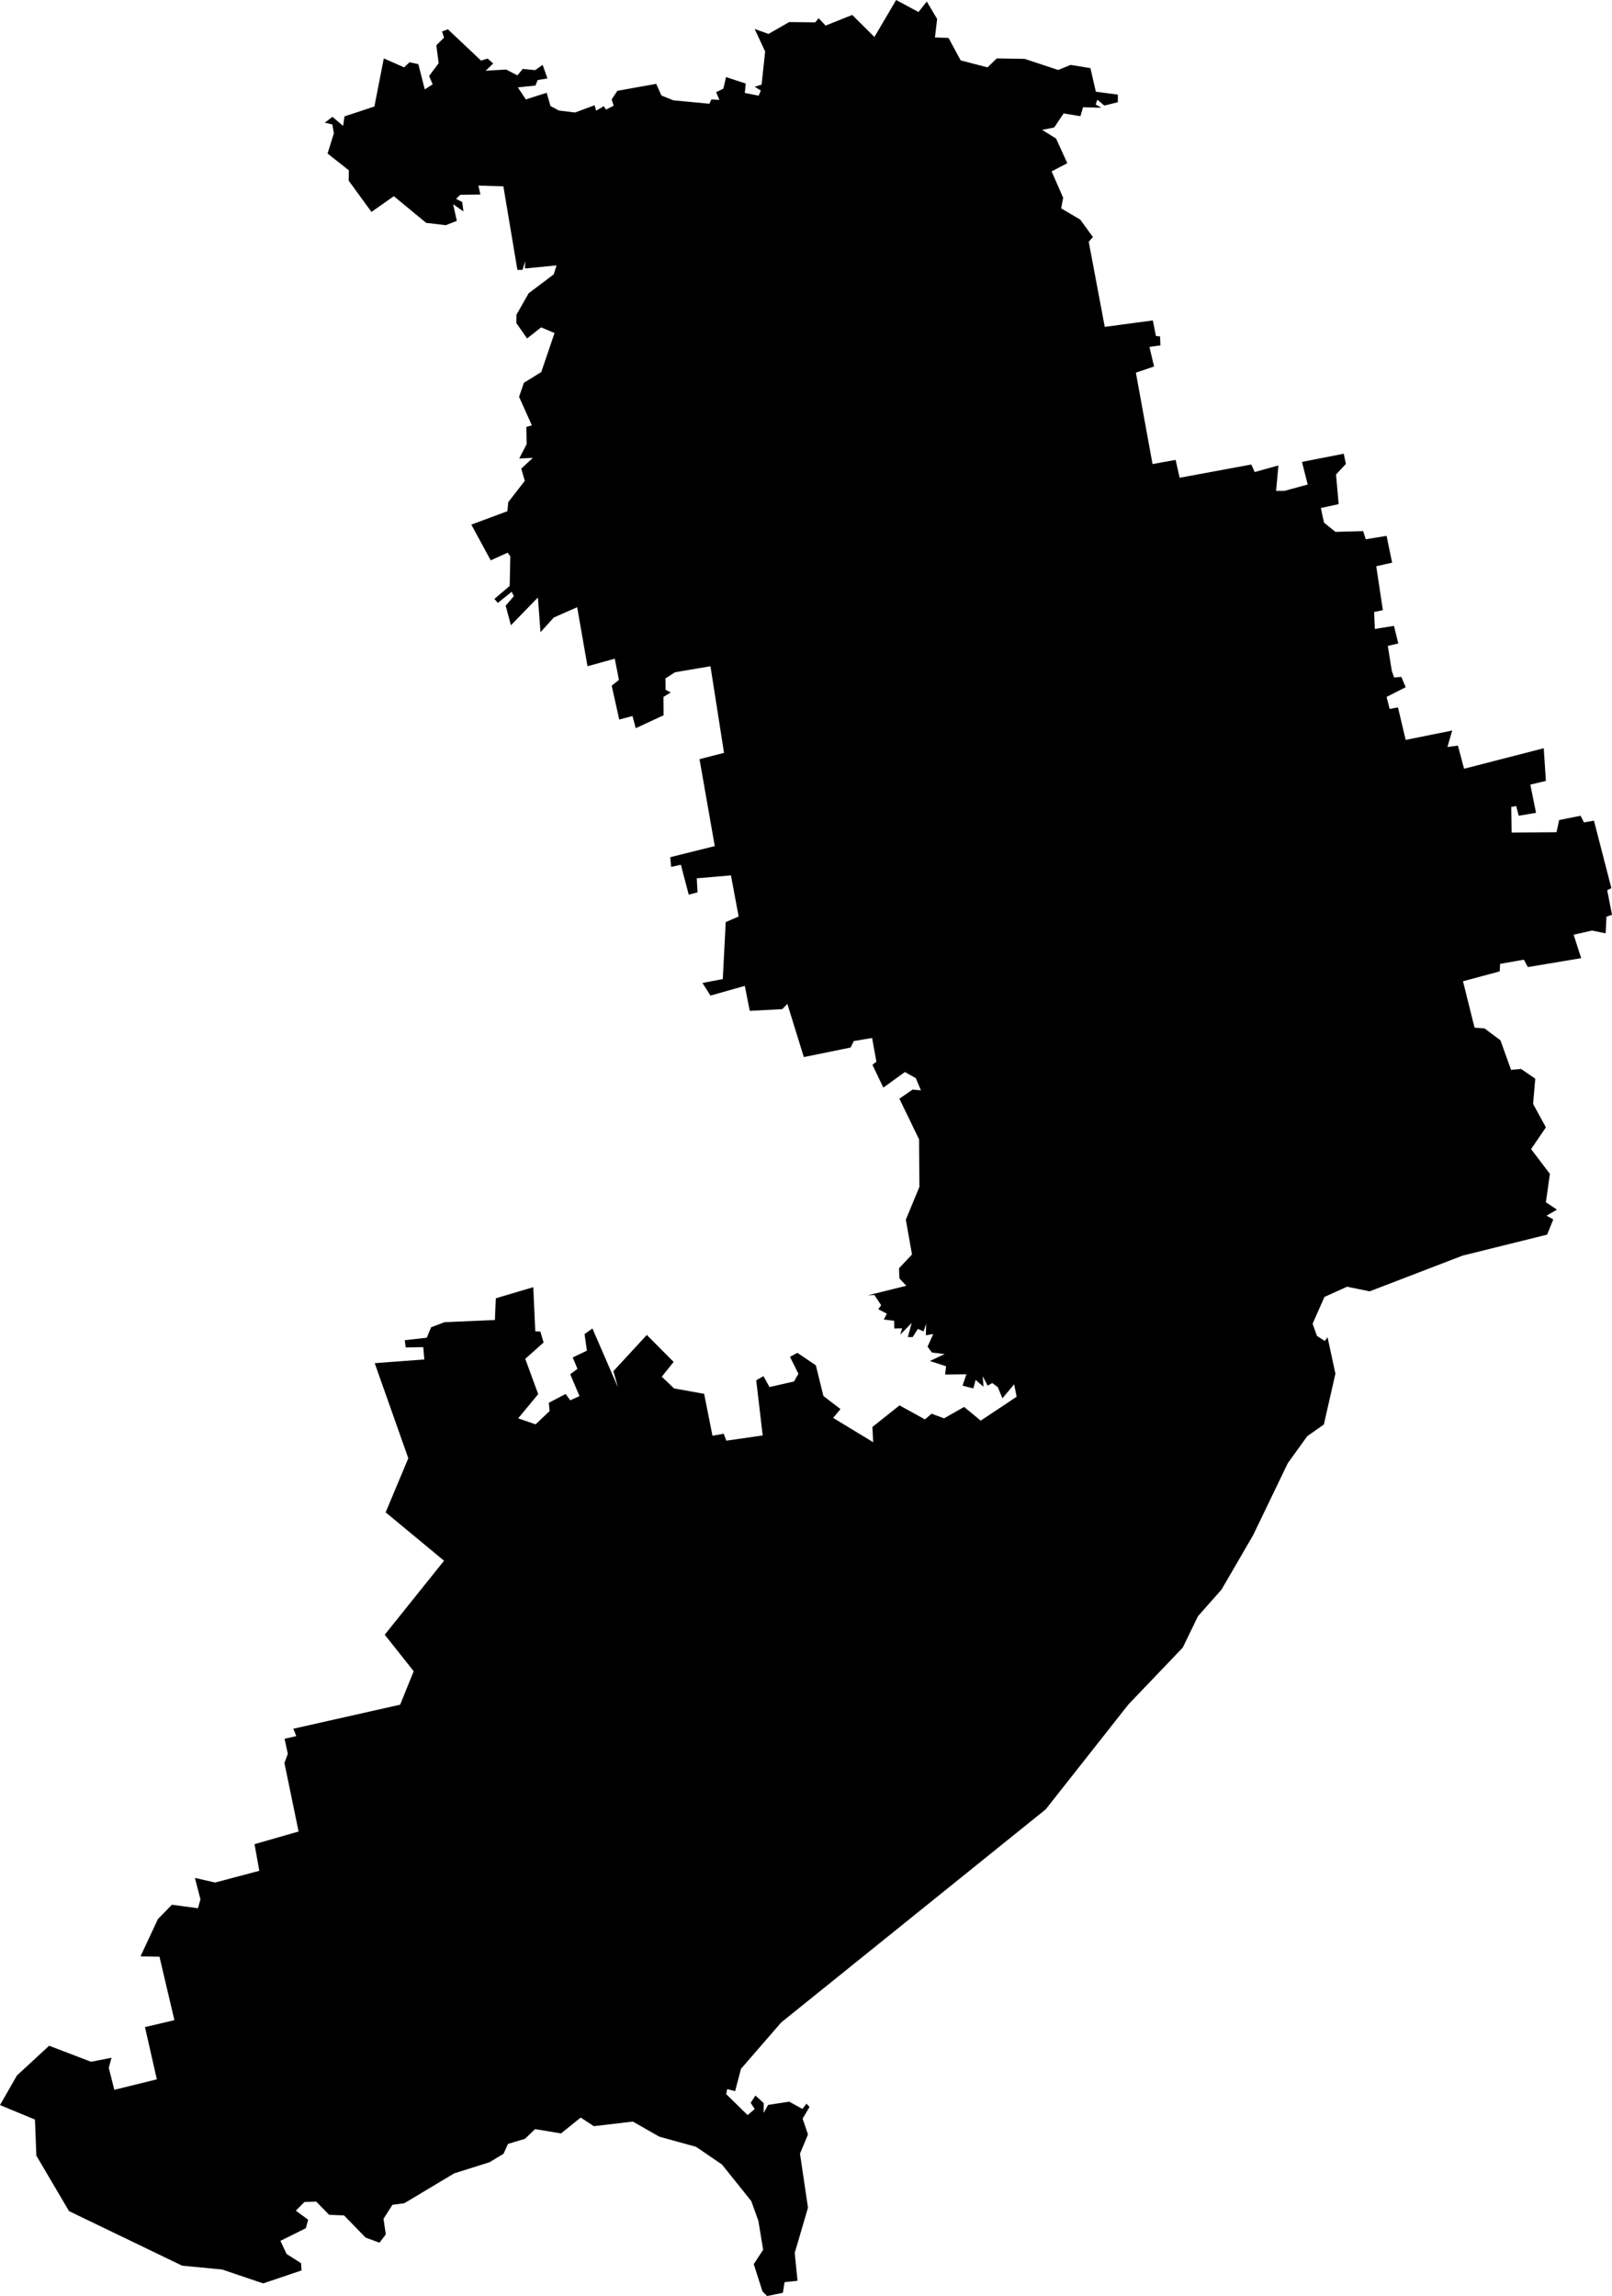 <?xml version="1.0" encoding="utf-8"?>
<svg xmlns="http://www.w3.org/2000/svg" xmlns:amcharts="http://amcharts.com/ammap" xmlns:xlink="http://www.w3.org/1999/xlink" version="1.1" viewBox="205.6 219.35 104.62 148.98" >

    <g>
        <path id="UA-51" title="Odesa" fill="black" d="M258.73,220.53l0.45,0.48l1.73,-0.69l1.44,1.43l1.41,-2.4l1.45,0.78l0.54,-0.68l0.67,1.13l-0.14,1.2l0.88,0.03l0.79,1.46l1.74,0.45l0.6,-0.58l1.81,0.03l2.18,0.72l0.8,-0.33l1.29,0.21l0,0l0.35,1.53l1.43,0.19l0,0.49l-0.88,0.22l-0.45,-0.38l-0.11,0.31l0.37,0.21l-1.19,-0.03l-0.17,0.58l-1.09,-0.18l-0.61,0.91l-0.78,0.16l0.9,0.56l0.73,1.6l-1.02,0.53l0.75,1.71l-0.13,0.69l1.24,0.73l0.82,1.13l-0.27,0.31l1.04,5.52l3.12,-0.42l0.2,1.01l0.27,0.03l0.02,0.58l-0.71,0.1l0.3,1.27l-1.18,0.4l1.08,5.93l1.5,-0.27l0.26,1.16l4.65,-0.86l0.22,0.49l1.54,-0.43l-0.15,1.65l0.54,0l1.51,-0.41l-0.37,-1.47l2.71,-0.53l0.14,0.66l-0.64,0.69l0.17,1.92l-1.15,0.25l0.09,0.46l0.11,0.49l0.74,0.6l1.8,-0.05l0.17,0.53l1.35,-0.22l0.36,1.74l-1.03,0.23l0.43,2.85l-0.57,0.12l0.05,1.1l1.24,-0.2l0.28,1.14l-0.68,0.16l0.26,1.62l0.15,0.43l0.47,-0.04l0.28,0.67l-1.24,0.63l0.2,0.78l0.54,-0.1l0.5,2.11l3.02,-0.61l-0.31,1.07l0.68,-0.09l0.4,1.5l5.17,-1.33l0.14,2.12l-1.01,0.24l0.37,1.83l-1.12,0.19l-0.17,-0.63l-0.32,0.06l0.03,1.66l2.91,-0.02l0.17,-0.79l1.39,-0.28l0.22,0.43l0.65,-0.11l1.13,4.38l-0.27,0.13l0.31,1.6l-0.36,0.12l-0.05,1.08l-0.89,-0.18l-1.19,0.27l0.49,1.52l-3.46,0.58l-0.26,-0.48l-1.54,0.27l-0.03,0.49l-2.38,0.64l0.75,3.01l0.65,0.05l1.03,0.77l0.69,1.92l0.65,-0.06l0.92,0.63l-0.14,1.64l0.83,1.52l-0.96,1.41l1.22,1.61l-0.26,1.84l0.72,0.48l-0.68,0.39l0.44,0.24l-0.4,0.99l0,0l-5.48,1.36l-6.04,2.32l-1.46,-0.3l-1.47,0.66l-0.77,1.74l0.28,0.79l0.51,0.33l0.18,-0.24l0.51,2.36l-0.75,3.3l-1.08,0.76l-1.26,1.75l-2.25,4.67l-2.05,3.53l-1.53,1.73l-0.99,2.04l-3.52,3.68l-5.37,6.81l-17.17,13.83l-2.61,3.01l-0.38,1.45l-0.51,-0.14l-0.07,0.33l1.39,1.36l0.46,-0.39l-0.26,-0.41l0.31,-0.47l0.54,0.5l-0.01,0.63l0.29,-0.52l1.37,-0.21l0.86,0.47l0.26,-0.34l0.2,0.21l-0.45,0.76l0.35,1.03l-0.52,1.24l0.52,3.51l-0.86,2.93l0.18,1.81l-0.84,0.09l-0.11,0.69l-1.02,0.21l-0.3,-0.29l-0.57,-1.78l0.61,-0.93l-0.31,-1.88l-0.46,-1.28l-1.9,-2.37l-1.68,-1.15l-2.39,-0.66l-1.72,-0.98l-2.53,0.3l-0.85,-0.56l-1.28,1.03l-1.68,-0.28l-0.66,0.63l-1.1,0.33l-0.29,0.64l-0.91,0.55l-2.29,0.72l-3.24,1.94l-0.77,0.1l-0.58,0.91l0.15,1.01l-0.41,0.54l-0.9,-0.33l-1.4,-1.44l-0.97,-0.04l-0.84,-0.86l-0.76,0.03l-0.56,0.56l0.8,0.59l-0.15,0.55l-1.65,0.82l0.4,0.85l0.94,0.6l0.03,0.47l-2.49,0.84l-2.66,-0.9l-2.6,-0.25l-7.34,-3.54l-2.12,-3.6l-0.09,-2.34l-2.27,-0.94l1.1,-1.92l2.09,-1.93l2.72,1.04l1.33,-0.26l-0.18,0.65l0.36,1.43l2.76,-0.68l-0.77,-3.39l1.91,-0.45l-0.97,-4.12l-1.23,-0.02l1.13,-2.42l0.91,-0.93l1.69,0.23l0.16,-0.58l-0.36,-1.39l1.31,0.3l2.87,-0.76l-0.31,-1.73l2.86,-0.82l-0.92,-4.45l0.22,-0.59l-0.21,-0.98l0.76,-0.17l-0.19,-0.48l6.93,-1.56l0.88,-2.17l-1.88,-2.37l3.85,-4.8l-3.79,-3.14l1.47,-3.51l-2.18,-6.17l3.22,-0.24l-0.07,-0.8l-1.14,0.02l-0.06,-0.47l1.43,-0.16l0.28,-0.68l0.88,-0.33l3.26,-0.14l0.06,-1.41l2.43,-0.72l0.13,2.86l0.33,0.02l0.21,0.71l-1.19,1.06l0.84,2.29l-1.3,1.57l1.13,0.39l0.91,-0.86l-0.05,-0.54l1.09,-0.57l0.3,0.41l0.6,-0.27l-0.6,-1.42l0.47,-0.35l-0.31,-0.74l0.92,-0.44l-0.15,-1.08l0.51,-0.36l1.66,3.83l-0.3,-1.06l2.17,-2.35l1.74,1.75l-0.77,0.96l0.8,0.76l1.95,0.35l0.54,2.72l0.73,-0.13l0.17,0.45l2.36,-0.34l-0.42,-3.58l0.47,-0.27l0.39,0.71l1.59,-0.36l0.29,-0.5l-0.55,-1.1l0.48,-0.26l1.2,0.81l0.49,1.99l1.11,0.85l-0.48,0.57l2.6,1.58l-0.05,-0.99l1.76,-1.4l1.65,0.91l0.43,-0.37l0.81,0.3l1.3,-0.74l1.08,0.89l2.33,-1.55l-0.16,-0.81l-0.76,0.91l-0.3,-0.72l-0.36,-0.27l-0.3,0.17l-0.32,-0.61l0.05,0.68l-0.51,-0.44l-0.15,0.55l-0.7,-0.18l0.25,-0.74l-1.38,0.02l0.06,-0.54l-1.05,-0.34l0.96,-0.45l-0.83,-0.1l-0.28,-0.38l0.37,-0.82l-0.48,0.08l0.02,-0.75l-0.17,0.5l-0.37,-0.16l-0.34,0.53l-0.31,0l0.25,-0.92l-0.74,0.76l0.12,-0.41l-0.51,0.01l-0.01,-0.5l-0.67,-0.08l0.2,-0.38l-0.56,-0.29l0.19,-0.26l-0.44,-0.66l-0.43,0.02l2.5,-0.62l-0.45,-0.48l-0.02,-0.66l0.84,-0.89l-0.4,-2.26l0.88,-2.13l-0.02,-3.08l-1.28,-2.64l0.86,-0.59l0.54,0.05l-0.33,-0.79l-0.71,-0.4l-1.4,1.01l-0.71,-1.48l0.26,-0.2l-0.28,-1.54l-1.19,0.2l-0.2,0.42l-3.04,0.62l-1.07,-3.45l-0.33,0.34l-2.11,0.11l-0.32,-1.62l-2.23,0.63l-0.52,-0.82l1.32,-0.25l0.19,-3.7l0.84,-0.36l-0.5,-2.67l-2.22,0.19l0.05,0.91l-0.57,0.15l-0.51,-1.94l-0.63,0.14l-0.06,-0.63l2.89,-0.72l-0.99,-5.64l1.59,-0.41l-0.88,-5.62l-2.3,0.39l-0.62,0.4l0.01,0.74l0.33,0.17l-0.47,0.29l0.01,1.19l-1.81,0.84l-0.21,-0.79l-0.86,0.23l-0.49,-2.2l0.47,-0.37l-0.27,-1.38l-1.77,0.49l-0.67,-3.83l-1.52,0.67l-0.86,0.95l-0.17,-2.25l-1.75,1.8l-0.34,-1.27l0.53,-0.62l-0.14,-0.28l-0.9,0.72l-0.22,-0.26l0.99,-0.84l0.04,-1.92l-0.17,-0.24l-1.1,0.5l-1.26,-2.32l2.34,-0.87l0.06,-0.59l1.07,-1.38l-0.23,-0.79l0.75,-0.7l-0.88,0.04l0.48,-0.93l-0.02,-1.12l0.36,-0.1l-0.83,-1.85l0.31,-0.91l1.13,-0.7l0.86,-2.53l-0.87,-0.37l-0.91,0.72l-0.7,-1l0.01,-0.54l0.79,-1.39l1.63,-1.23l0.18,-0.58l-2.05,0.2l0.02,-0.48l-0.18,0.57h-0.33l-0.91,-5.42l-1.62,-0.05l0.13,0.58l-1.31,0.02l-0.27,0.26l0.4,0.21l0.08,0.61l-0.67,-0.47l0.24,1.08l-0.72,0.28l-1.27,-0.15l-2.1,-1.73l-1.45,1.02l-1.48,-2.03l0.01,-0.67l-1.38,-1.09l0.41,-1.31l-0.1,-0.58l-0.49,-0.11l0.5,-0.38l0,0l0.69,0.59l0.09,-0.62l1.94,-0.64l0.61,-3.12l1.32,0.58l0.35,-0.33l0.57,0.12l0.42,1.64l0.51,-0.33l-0.23,-0.54l0.62,-0.83l-0.15,-1.16l0.5,-0.5l-0.13,-0.4l0.38,-0.14l2.15,2.03l0.43,-0.13l0.36,0.32l-0.49,0.47l1.33,-0.08l0.73,0.38l0.35,-0.42l0.8,0.08l0.49,-0.34l0.31,0.88l-0.63,0.1l-0.15,0.36l-1.14,0.12l0.52,0.78l1.35,-0.43l0.25,0.86l0.54,0.29l1.05,0.13l1.27,-0.47l0.1,0.35l0.5,-0.29l0.14,0.22l0.5,-0.25l-0.13,-0.41l0.37,-0.56l2.52,-0.45l0.34,0.76l0.78,0.31l2.33,0.22l0.13,-0.28l0.52,0.03l-0.21,-0.5l0.47,-0.23l0.17,-0.75l1.28,0.42l-0.06,0.61l0.9,0.18l0.14,-0.34l-0.4,-0.24l0.45,-0.14l0.23,-2.15l-0.68,-1.46l0.9,0.32l1.34,-0.77l1.69,0.02L258.73,220.53z"/>
	</g>
</svg>